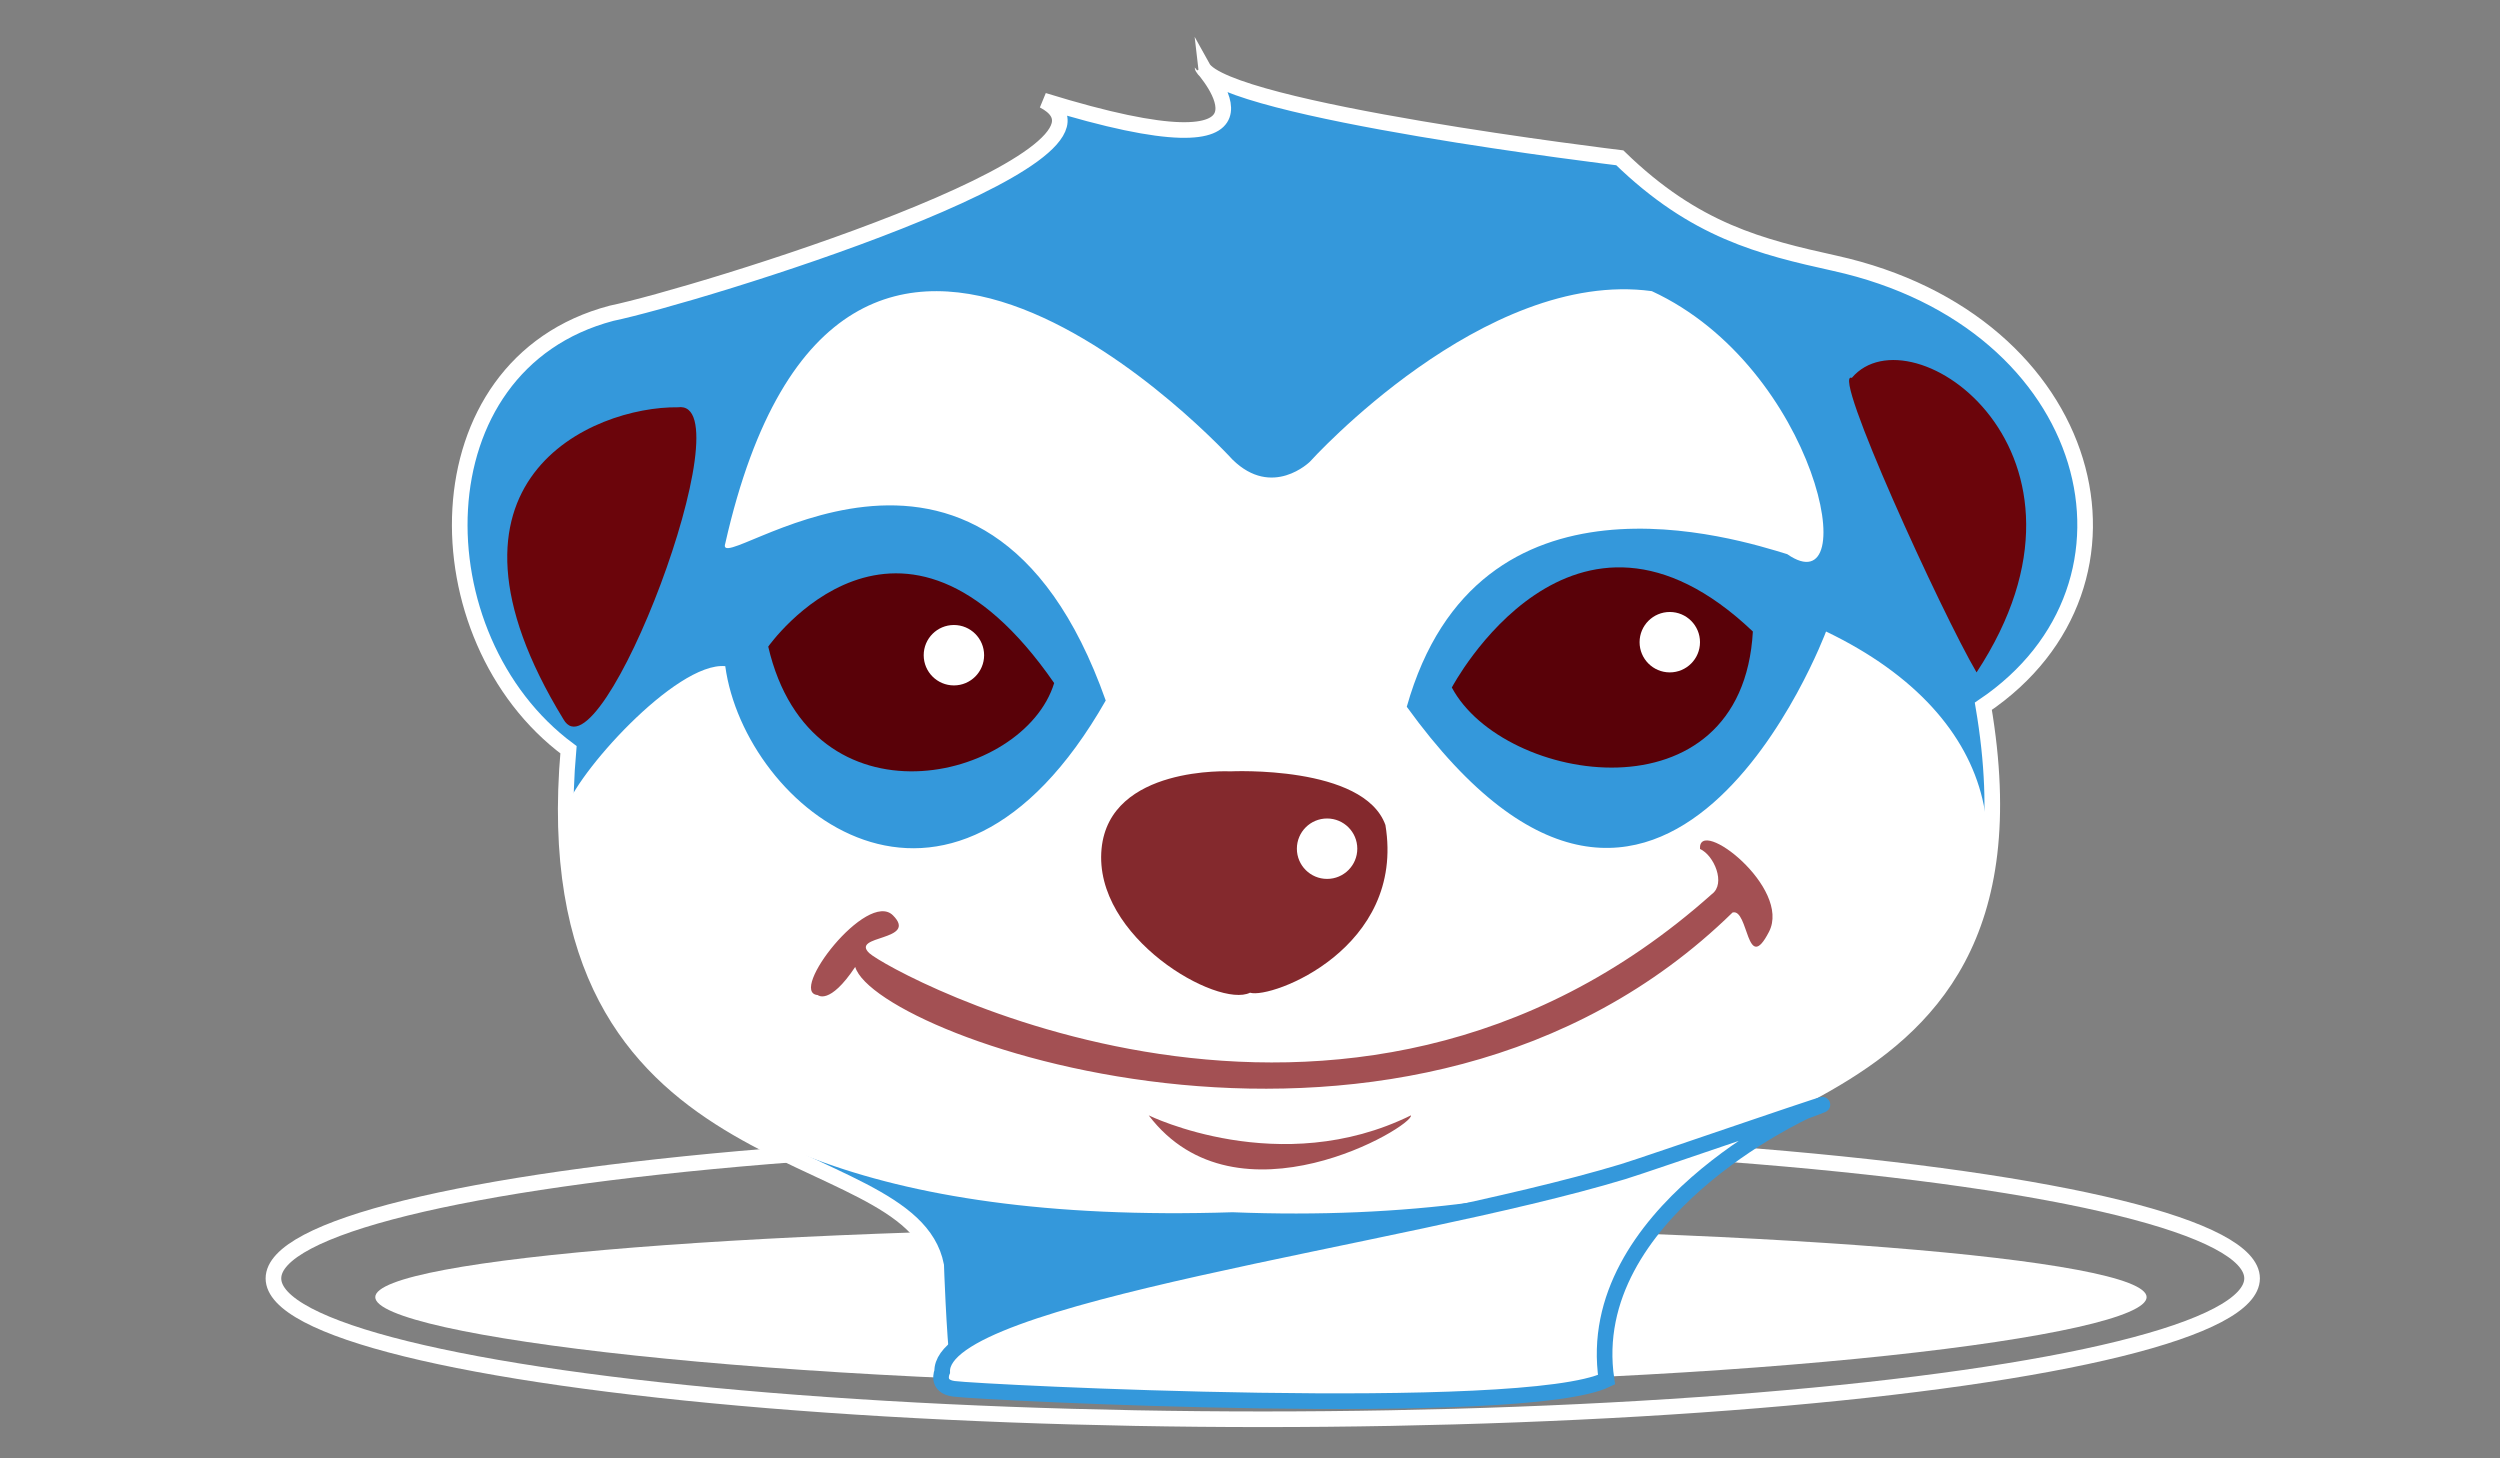 <?xml version="1.0" encoding="utf-8"?>
<!-- Generator: Adobe Illustrator 17.1.0, SVG Export Plug-In . SVG Version: 6.00 Build 0)  -->
<!DOCTYPE svg PUBLIC "-//W3C//DTD SVG 1.1//EN" "http://www.w3.org/Graphics/SVG/1.1/DTD/svg11.dtd">
<svg version="1.1" xmlns="http://www.w3.org/2000/svg" xmlns:xlink="http://www.w3.org/1999/xlink" x="0px" y="0px"
	 viewBox="0 0 960 560" enable-background="new 0 0 960 560" xml:space="preserve">
<rect x="0" y="0" width="960" height="560" fill="#808080" stroke="none"/>
<g id="Calque_2_1_">
</g>
<g id="Calque_1">
	<ellipse display="none" fill="#1F6389" cx="484.9" cy="314.3" rx="631.2" ry="546.9"/>
	<ellipse fill="none" stroke="#FFFFFF" stroke-width="6" stroke-miterlimit="10" cx="484.9" cy="490.9" rx="379.9" ry="54.1"/>
	<path fill="#FFFFFF" d="M824.3,498.1c0,14.9-151.6,33.7-339.5,33.7S144.1,513,144.1,498.1s152.3-27,340.1-27
		S824.3,483.2,824.3,498.1z"/>
	<path fill="#3498DB" stroke="#FFFFFF" stroke-width="6" stroke-miterlimit="10" d="M400.7,38.6c41.3,21.5-133.7,75-165.9,81.7
		c-75.1,19.8-74.3,124.7-16.5,167.6c-14.9,169.2,131.3,146.9,141.2,198.1c0,0,0.8,24.9,2.5,40.5c43.8,7.3,239.7,10.4,254.5,0.2
		c0-9.1-1.8,8.7,0.6-40c1.7-75.1,174.2-40.5,144.5-215.5c69.5-46.8,43.8-147.8-57-170.1c-28.4-6.3-53.7-12.4-82.6-40.5
		c0,0-151.1-18.2-160.2-34.7C461.8,26.2,502.2,70,400.7,38.6z"/>
	<path fill="#FFFFFF" d="M473.3,176.5c0,0-150.2-165.1-194.8,32.2c-5,14.9,99.1-72.6,146.1,60.3c-60.3,105.7-138.7,41.3-146.1-13.2
		c-19-1.7-58,42.1-61.3,55.3c0,0-28.7,163.5,256.1,154.4C740,476.2,839,308.6,701.2,242.5c0,0-61.9,165.9-161,28.9
		c27.2-96.6,127.1-64.4,146.1-58.6c29.7,20.6,11.6-71.6-52-101C569.9,103,503,177.3,503,177.3S488.6,191.5,473.3,176.5z"/>
	<ellipse fill="#FFFFFF" cx="484.9" cy="357.1" rx="109" ry="72.3"/>
	<path fill="#A35053" d="M441.1,428.3c0,0,50.4,24.8,100.7,0C543,432.4,475,472.9,441.1,428.3z"/>
	<path fill="#84292D" d="M472.5,296.2c0,0-46.4-2.3-49.5,29.7c-3.3,34.1,44.7,61.4,57,55.3c8.3,2.5,59.8-17.1,52-64.4
		C523.7,293.7,472.5,296.2,472.5,296.2z"/>
	<path fill="#590108" d="M295,248.3c0,0,50.4-71.8,109.8,14C393.2,300.3,311.5,319.3,295,248.3z"/>
	<path fill="#590108" d="M557.5,264c0,0,46.2-87.5,115.6-21.5C669,316,577.3,301.1,557.5,264z"/>
	<circle fill="#FFFFFF" cx="509.6" cy="325.9" r="11.6"/>
	<circle fill="#FFFFFF" cx="366.3" cy="251.6" r="11.6"/>
	<circle fill="#FFFFFF" cx="641.2" cy="246.6" r="11.6"/>
	<path fill="#6B050B" d="M260.3,156.4c-32.5-0.4-100.1,27.9-44,119.7C230.5,301.6,287.1,152.6,260.3,156.4z"/>
	<path fill="#6B050B" d="M711.1,145.1c22.8-27,103.2,28.9,47.9,113.1C745.7,235.6,702.8,141.8,711.1,145.1z"/>
	<path fill="#A35053" d="M314,382.1c-11.6-0.9,19-40.5,28.9-30.6c9.9,9.9-16.5,7.5-9.1,14.5c7.4,7,181.9,103.8,323.6-22.7
		c5.4-4,0.8-14.9-4.6-17.3c-0.8-12.8,35.2,14.9,26.5,31.8c-8.7,16.9-7.8-9.1-14-7.4C541.8,471.2,336.7,399,328.4,371.3
		C318.5,386.2,314,382.1,314,382.1z"/>
	<path fill="#FFFFFF" stroke="#3498DB" stroke-width="6" stroke-miterlimit="10" d="M693.3,426.7c31.7-11.6-62.2,20.9-70,23.2
		c-85.9,26-262.3,47.2-261.5,76.8c0,0-2.5,5.7,4.5,6.6c10,1.4,219,11.8,250.6-3.5C607.4,465.9,693.3,426.7,693.3,426.7z"/>
</g>
</svg>
